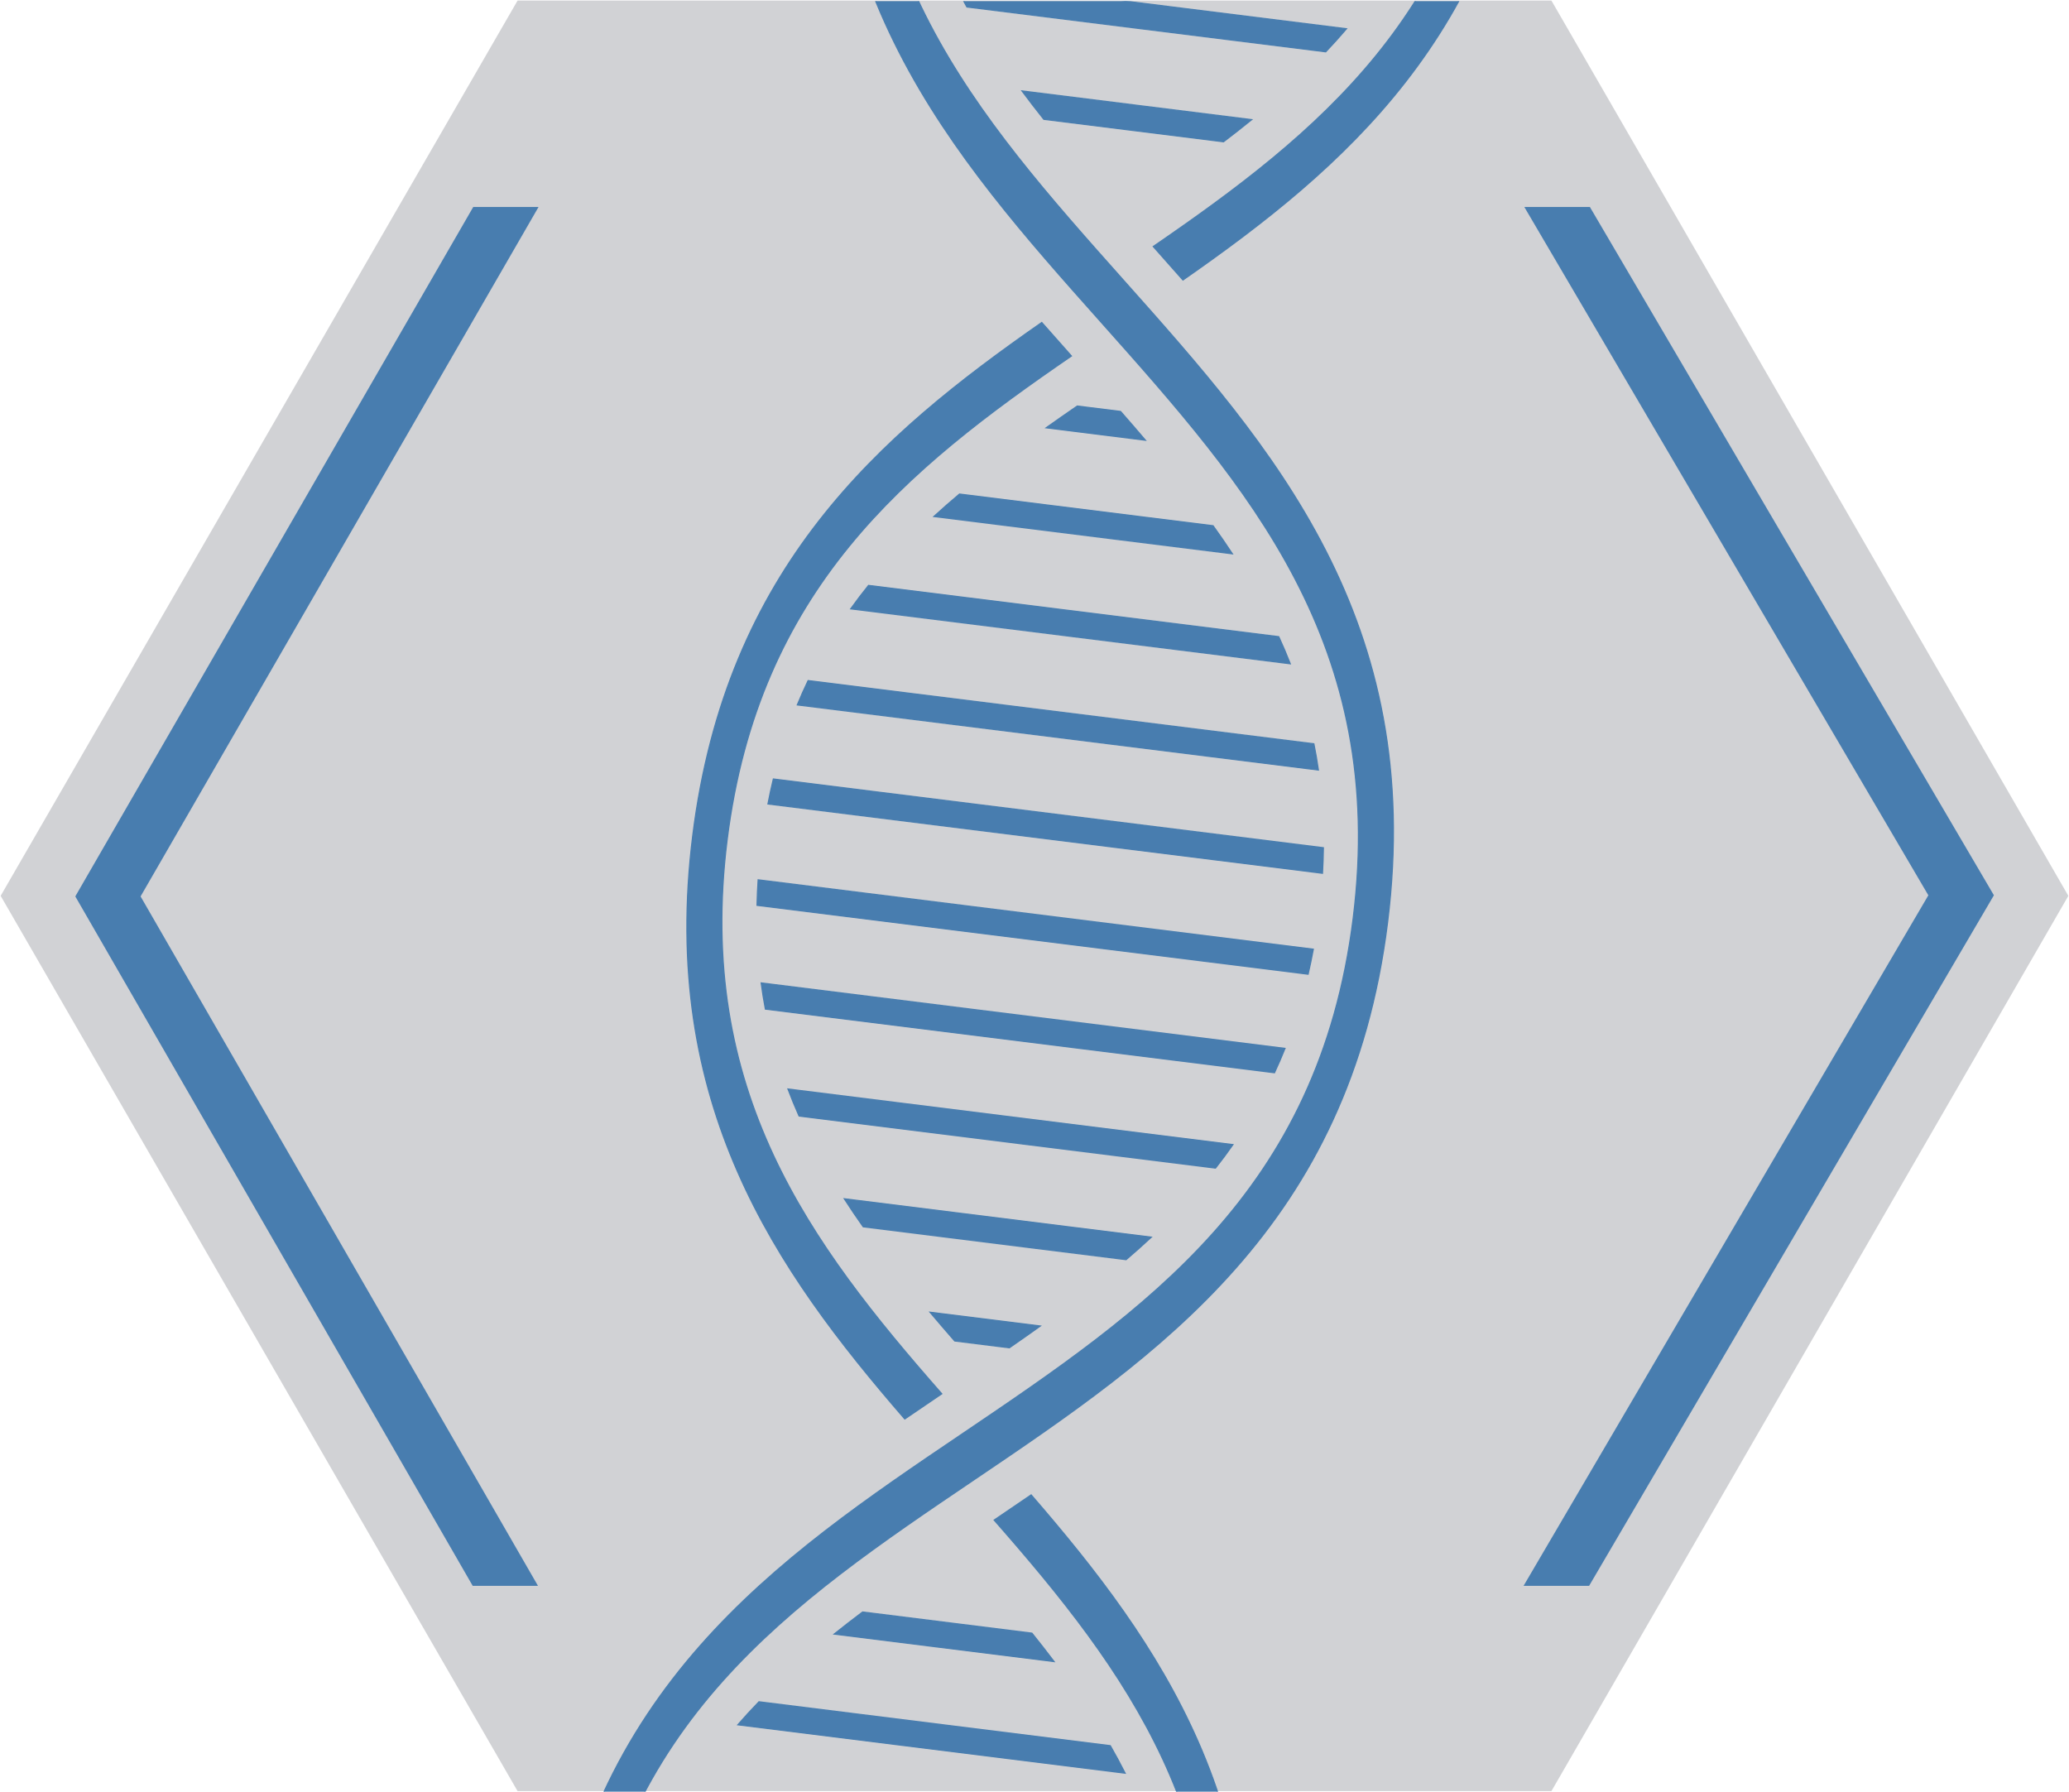 <?xml version="1.0" encoding="utf-8"?>
<!-- Generator: Adobe Illustrator 16.0.0, SVG Export Plug-In . SVG Version: 6.00 Build 0)  -->
<!DOCTYPE svg PUBLIC "-//W3C//DTD SVG 1.1//EN" "http://www.w3.org/Graphics/SVG/1.1/DTD/svg11.dtd">
<svg version="1.1" xmlns="http://www.w3.org/2000/svg" xmlns:xlink="http://www.w3.org/1999/xlink" x="0px" y="0px"
	 width="1829.418px" height="1584px" viewBox="0 0 1829.418 1584" enable-background="new 0 0 1829.418 1584" xml:space="preserve">
<g id="Layer_1">
	<polygon fill="#d1d2d5" fill-opacity="1.0" stroke-miterlimit="10" points="457.644,1583.5 0.578,792 457.644,0.5 1371.776,0.5 
		1828.841,792 1371.775,1583.5 	"/>
	<path stroke="#47566D" stroke-miterlimit="10" d="M486.035,1511.5"/>
	<path stroke="#47566D" stroke-miterlimit="10" d="M966.035,1511.5"/>
	<path stroke="#47566D" stroke-miterlimit="10" d="M966.035,1511.5"/>
	<path stroke="#47566D" stroke-miterlimit="10" d="M1318.035,1511.5"/>
	<path stroke="#47566D" stroke-miterlimit="10" d="M1318.035,69.5"/>
	<path stroke="#47566D" stroke-miterlimit="10" d="M486.035,69.5"/>
	<path stroke="#487DAF" stroke-miterlimit="10" d="M226.601,807.394"/>
	<path stroke="#487DAF" stroke-miterlimit="10" d="M642.762,86.644"/>
</g>
<g id="Layer_3" display="none">
	<g display="inline">
		<defs>
			<polygon id="SVGID_1_" points="457.644,1581 0.578,789.5 457.644,-2 1371.776,-2 1828.841,789.5 1371.775,1581 			"/>
		</defs>
		<clipPath id="SVGID_2_">
			<use xlink:href="#SVGID_1_"  overflow="visible"/>
		</clipPath>
		<g clip-path="url(#SVGID_2_)">
			<path fill="#0DB89A" d="M987.869,778.269c325.737-383.743,482.46-823.281,487.669-840.91
				c14.018-38.705,13.629-63.623,2.747-58.27c-5.441,2.677-14.408,13.784-23.294,29.874c-8.888,16.091-16.856,32.568-22.983,49.812
				c0,0-1.763,4.214-4.365,13.028l-229.956-96.126c3.523-8.43,6.204-12.261,6.204-12.261c17.698-37.165,28.957-77.021,24.202-88.913
				c-4.754-11.889-21.843,5.724-39.54,42.891c-8.887,16.091-212.521,436.02-255.873,937.804
				c-350.794,417.832-515.861,908.351-522.83,930.193c-11.335,34.87-10.948,59.794,1.697,50.223
				c13.563-9.182,33.1-45.578,46.199-84.668c0,0,1.763-4.218,2.604-8.812l227.196,94.971c-1.76,4.216-3.522,8.431-4.442,8.047
				c-7.967,16.473-16.779,37.551-21.986,55.18c-5.206,17.625-7.733,31.426-5.815,37.178c0.077,4.985,1.916,5.754,2.836,6.138
				c6.438,2.691,19.005-11.86,34.099-40.213C703.804,1783.513,936.937,1321.451,987.869,778.269z M1323.375,200.553l-215.238-89.975
				c9.574-30.659,21.83-65.148,32.323-95.421l227.196,94.973C1354.405,139.25,1338.467,172.201,1323.375,200.553z M1248.675,332.723
				c-16.934,27.583-33.864,55.165-53.48,86.577l-152.69-63.829c6.813-31.81,13.629-63.623,24.046-98.88L1248.675,332.723z
				 M1106.697,545.705c-36.703,49.026-73.483,93.071-111.183,136.728c3.666-57.885,9.172-115.001,19.199-175.178L1106.697,545.705z
				 M888.992,1118.2l-128.775-53.83c52.715-76.991,110.031-152.066,166.582-217.553
				C919.075,937.669,907.673,1026.983,888.992,1118.2z M626.516,1280.812c16.013-27.965,33.787-60.145,50.721-87.729l178.446,74.595
				c-7.735,31.427-16.389,62.467-26.805,97.726L626.516,1280.812z M746.688,1603.379l-231.795-96.896
				c13.253-29.119,26.506-58.238,42.441-91.189l224.438,93.819C771.278,1539.385,758.102,1573.487,746.688,1603.379z"/>
		</g>
	</g>
</g>
<g id="Layer_5">
	<g>
		<defs>
			<polygon id="SVGID_3_" points="462.644,1584 5.578,792.5 462.644,1 1376.776,1 1833.841,792.5 1376.775,1584 			"/>
		</defs>
		<clipPath id="SVGID_4_">
			<use xlink:href="#SVGID_3_"  overflow="visible"/>
		</clipPath>
		<g clip-path="url(#SVGID_4_)">
			<g>
				<path fill="#487DAF" stroke="#487DAF" stroke-miterlimit="10" d="M642.928,742.604
					c27.723-221.877,158.243-327.537,304.452-427.862c-8.739-9.819-17.505-19.691-26.252-29.64
					C777.391,385.194,642.115,501.883,612.51,738.805c-29.604,236.921,72.801,383.309,187.489,515.694
					c10.927-7.49,21.853-14.903,32.742-22.268C715.711,1099.003,615.202,964.485,642.928,742.604z"/>
				<path fill="#487DAF" stroke="#487DAF" stroke-miterlimit="10" d="M911.752,1321.592c-10.928,7.491-21.853,14.902-32.741,22.27
					c117.026,133.224,217.535,267.742,189.812,489.62l30.417,3.803C1128.842,1600.362,1026.44,1453.974,911.752,1321.592z"/>
				<path fill="#487DAF" stroke="#487DAF" stroke-miterlimit="10" d="M1045.955,247.572
					c143.734-100.094,279.013-216.783,308.618-453.705l-30.418-3.799c-27.724,221.878-158.247,327.538-304.451,427.862
					C1028.442,227.75,1037.207,237.627,1045.955,247.572z"/>
			</g>
			<g>
				<path fill="#487DAF" stroke="#487DAF" stroke-miterlimit="10" d="M1274.047-123.099c2.294-7.143,4.446-14.438,6.441-21.902
					l-483.546-60.42c0.095,7.723,0.385,15.325,0.856,22.812L1274.047-123.099z"/>
				<path fill="#487DAF" stroke="#487DAF" stroke-miterlimit="10" d="M1235.482-37.095c4.089-6.913,8.008-13.984,11.744-21.239
					l-439.372-54.9c1.835,7.95,3.899,15.77,6.162,23.476L1235.482-37.095z"/>
				<path fill="#487DAF" stroke="#487DAF" stroke-miterlimit="10" d="M854.923,6.176l317.305,39.648
					c6.307-6.653,12.447-13.447,18.387-20.407L842.122-18.129C846.166-9.92,850.441-1.825,854.923,6.176z"/>
				<path fill="#487DAF" stroke="#487DAF" stroke-miterlimit="10" d="M1081.852,125.356c8.479-6.454,16.786-12.971,24.937-19.589
					L903.596,80.375c6.268,8.42,12.721,16.784,19.346,25.124L1081.852,125.356z"/>
				<path fill="#487DAF" stroke="#487DAF" stroke-miterlimit="10" d="M952.521,358.96c-9.311,6.412-18.519,12.821-27.59,19.259
					l87.892,10.982c-7.21-8.471-14.556-16.951-22.004-25.456L952.521,358.96z"/>
				<path fill="#487DAF" stroke="#487DAF" stroke-miterlimit="10" d="M848.369,436.771c-7.736,6.509-15.299,13.131-22.678,19.872
					l264.016,32.99c-5.491-8.351-11.197-16.628-17.09-24.841L848.369,436.771z"/>
				<path fill="#487DAF" stroke="#487DAF" stroke-miterlimit="10" d="M767.949,517.544c-5.443,6.749-10.71,13.655-15.785,20.733
					l388.727,48.572c-3.178-8.107-6.581-16.1-10.201-23.979L767.949,517.544z"/>
				<path fill="#487DAF" stroke="#487DAF" stroke-miterlimit="10" d="M714.537,601.694c-3.36,7.003-6.555,14.17-9.583,21.509
					l460.795,57.577c-1.13-7.858-2.462-15.59-4.001-23.206L714.537,601.694z"/>
				<path fill="#487DAF" stroke="#487DAF" stroke-miterlimit="10" d="M683.789,688.676c-1.74,7.211-3.325,14.587-4.777,22.109
					l490.336,61.269c0.438-7.648,0.721-15.187,0.812-22.604L683.789,688.676z"/>
				<path fill="#487DAF" stroke="#487DAF" stroke-miterlimit="10" d="M670.338,777.818c-0.506,7.65-0.825,15.165-0.98,22.583
					l487.29,60.889c1.672-7.229,3.217-14.591,4.606-22.131L670.338,777.818z"/>
				<path fill="#487DAF" stroke="#487DAF" stroke-miterlimit="10" d="M673.013,868.978c1.04,7.85,2.291,15.568,3.735,23.173
					l450.161,56.248c3.271-7.014,6.381-14.186,9.316-21.54L673.013,868.978z"/>
				<path fill="#487DAF" stroke="#487DAF" stroke-miterlimit="10" d="M696.698,962.76c3.062,8.095,6.343,16.069,9.845,23.937
					l368.226,46.011c5.335-6.763,10.475-13.685,15.433-20.778L696.698,962.76z"/>
				<path fill="#487DAF" stroke="#487DAF" stroke-miterlimit="10" d="M746.486,1059.806c5.376,8.345,10.975,16.601,16.762,24.801
					l232.464,29.047c7.623-6.523,15.079-13.148,22.35-19.912L746.486,1059.806z"/>
				<path fill="#487DAF" stroke="#487DAF" stroke-miterlimit="10" d="M822.287,1160.101c7.153,8.469,14.451,16.94,21.859,25.438
					l48.322,6.039c9.271-6.414,18.429-12.829,27.445-19.279L822.287,1160.101z"/>
				<path fill="#487DAF" stroke="#487DAF" stroke-miterlimit="10" d="M932.071,1468.995c-6.365-8.423-12.919-16.803-19.63-25.158
					l-149.727-18.709c-8.561,6.447-16.972,12.958-25.219,19.553L932.071,1468.995z"/>
				<path fill="#487DAF" stroke="#487DAF" stroke-miterlimit="10" d="M652.343,1524.866l342.531,42.801
					c-4.161-8.221-8.548-16.332-13.139-24.35L671.077,1504.5C664.647,1511.14,658.399,1517.924,652.343,1524.866z"/>
				<path fill="#487DAF" stroke="#487DAF" stroke-miterlimit="10" d="M1030.446,1662.935c-1.938-7.958-4.096-15.798-6.461-23.514
					l-417.513-52.169c-4.191,6.896-8.212,13.963-12.048,21.198L1030.446,1662.935z"/>
				<path fill="#487DAF" stroke="#487DAF" stroke-miterlimit="10" d="M1042.391,1755.251c-0.171-7.734-0.532-15.348-1.072-22.838
					l-474.526-59.294c-2.373,7.124-4.592,14.417-6.658,21.871L1042.391,1755.251z"/>
			</g>
			<path fill="#487DAF" stroke="#487DAF" stroke-miterlimit="10" d="M515.26,1764.313l-30.415-3.8
				c33.503-268.139,202.356-382.277,365.655-492.653c162.334-109.729,315.659-213.369,345.989-456.085
				c30.325-242.716-92.782-380.901-223.123-527.197C842.249,137.415,706.672-14.764,740.177-282.903l30.417,3.8
				c-30.33,242.717,92.779,380.902,223.123,527.198c131.117,147.165,266.695,299.343,233.187,567.479
				c-33.503,268.14-202.355,382.278-365.652,492.654C698.917,1417.96,545.589,1521.599,515.26,1764.313z"/>
		</g>
	</g>
</g>
<g id="Layer_7">
</g>
<g id="Layer_4" display="none">
	
		<polyline display="inline" fill="none" stroke="#487DAF" stroke-width="40" stroke-linecap="square" stroke-miterlimit="10" points="
		476.535,72 60.44,792.5 476.535,1514 	"/>
	
		<polyline display="inline" fill="none" stroke="#487DAF" stroke-width="40" stroke-linecap="square" stroke-miterlimit="10" points="
		1336.203,71 1759.035,791.5 1336.203,1513 	"/>
</g>
<g id="Layer_6">
	<g>
		<polygon fill="#487DAF" points="417.958,1402 66.575,792.491 418.437,183 476.176,183 124.305,792.509 475.678,1402 		"/>
	</g>
	<g>
		<polygon fill="#487DAF" points="1405.107,1402 1347.152,1402 1705.052,791.509 1347.819,183 1405.794,183 1763.016,791.491 
			1755.604,804.141 		"/>
	</g>
</g>
</svg>

